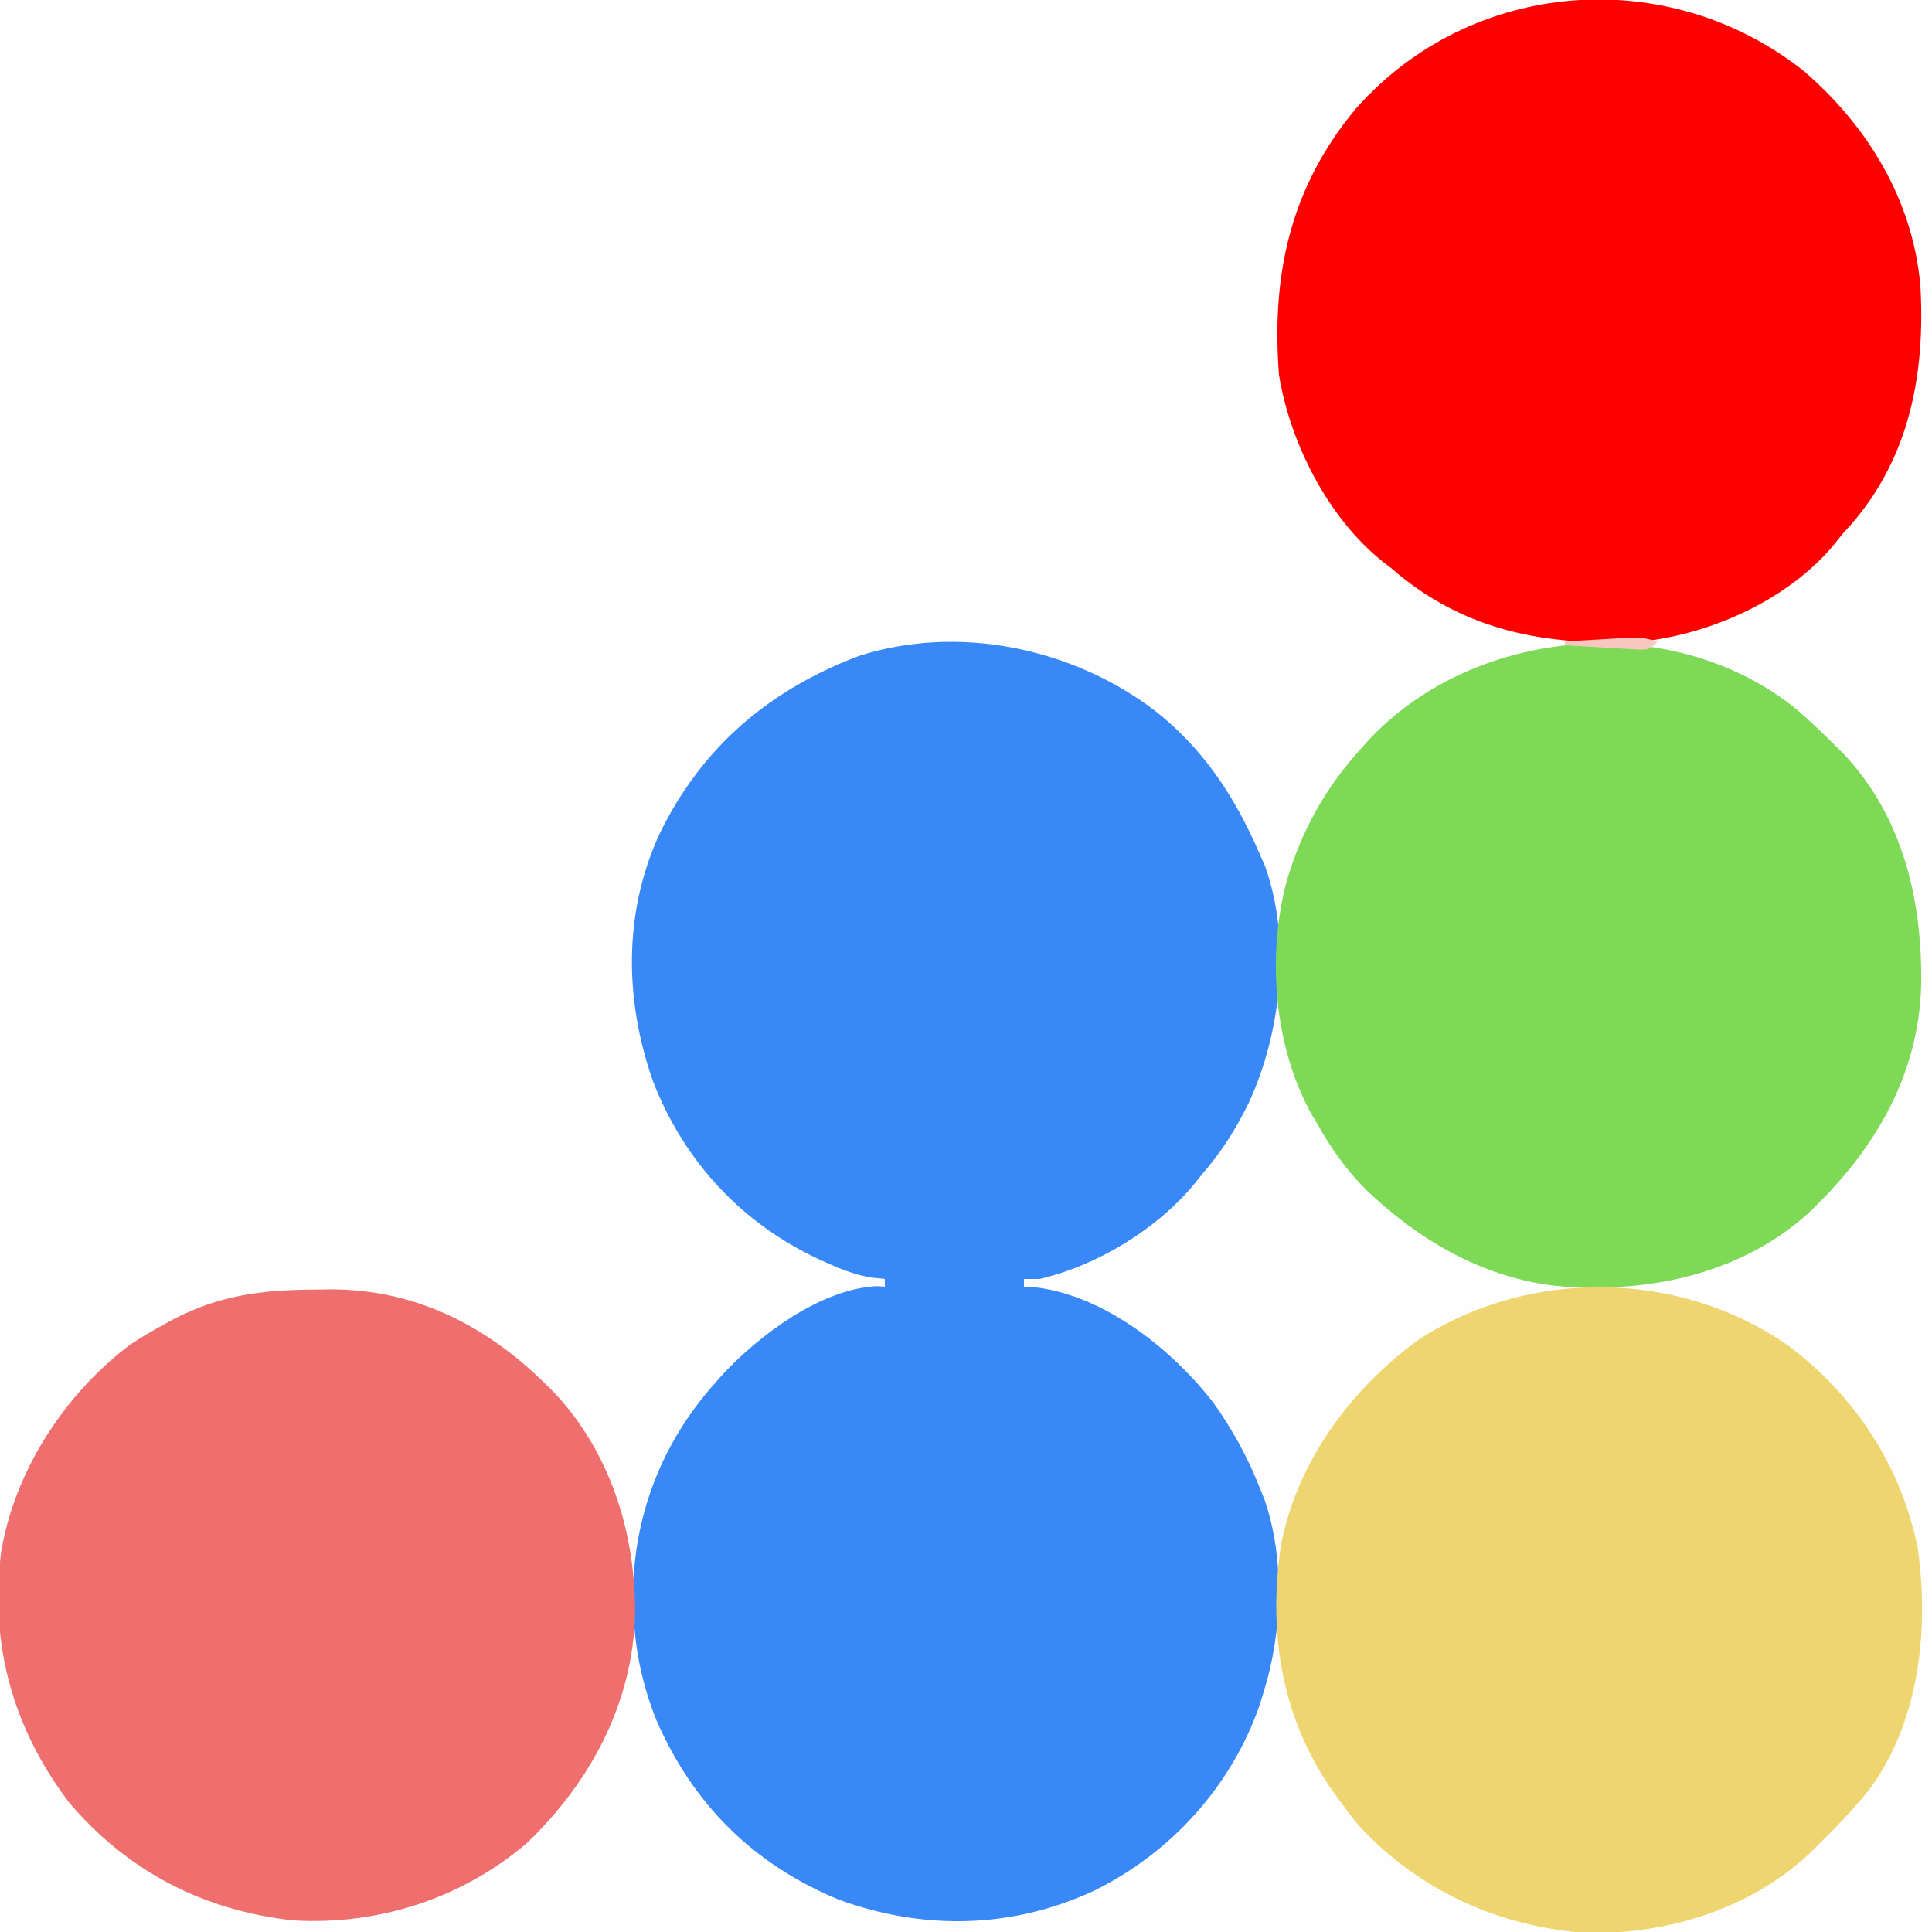<?xml version="1.0" encoding="UTF-8"?>
<svg version="1.1" xmlns="http://www.w3.org/2000/svg" width="500" height="500">
<rect width="100%" height="100%" fill="#333333" stroke="none"/>
<path d="M0 0 C165 0 330 0 500 0 C500 165 500 330 500 500 C335 500 170 500 0 500 C0 335 0 170 0 0 Z " fill="#FEFEFE" transform="translate(0,0)"/>
<path d="M0 0 C12.645 9.978 20.684 22.406 27 37 C27.458 38.039 27.915 39.078 28.387 40.148 C35.211 59.162 32.567 83.276 24.213 101.331 C20.877 108.184 17.038 114.257 12 120 C11.42 120.733 10.84 121.467 10.242 122.223 C0.544 134.051 -15.077 143.57 -30 147 C-31.32 147 -32.64 147 -34 147 C-34 147.66 -34 148.32 -34 149 C-32.928 149.062 -31.855 149.124 -30.75 149.188 C-12.957 151.451 4.352 165.255 15 179 C19.925 185.91 23.908 193.099 27 201 C27.394 201.966 27.789 202.931 28.195 203.926 C33.558 219.283 32.885 238.575 28 254 C27.671 255.067 27.343 256.135 27.004 257.234 C19.749 278.22 3.992 295.589 -15.863 305.317 C-37.009 315.158 -59.799 315.586 -81.625 307.75 C-103.954 298.629 -119.684 282.957 -129.191 261.027 C-132.632 252.405 -134.628 243.276 -135 234 C-135.04 233.313 -135.08 232.626 -135.121 231.918 C-135.805 210.249 -128.385 190.088 -114 174 C-113.261 173.167 -112.523 172.335 -111.762 171.477 C-102.23 161.336 -86.544 149.599 -72.066 148.848 C-71.384 148.898 -70.703 148.948 -70 149 C-70 148.34 -70 147.68 -70 147 C-71.497 146.845 -71.497 146.845 -73.023 146.688 C-77.15 146.091 -80.831 144.689 -84.625 143 C-85.319 142.691 -86.014 142.382 -86.729 142.063 C-106.986 132.71 -121.997 116.563 -130.008 95.816 C-137.394 74.849 -137.695 52.185 -128.314 31.808 C-117.338 9.262 -99.91 -5.455 -76.691 -14.254 C-50.87 -22.515 -21.27 -16.267 0 0 Z " fill="#3889F7" transform="translate(299,184)"/>
<path d="M0 0 C16.698 14.371 28.315 33.516 30.25 55.688 C31.531 78.253 27.523 100.099 12.172 117.582 C11.538 118.277 10.903 118.972 10.25 119.688 C9.47 120.662 8.69 121.637 7.887 122.641 C-3.893 136.811 -23.763 145.745 -41.75 147.688 C-66.251 148.985 -87.801 145.225 -106.75 128.688 C-107.723 127.945 -107.723 127.945 -108.715 127.188 C-122.942 115.918 -132.891 96.412 -135.75 78.688 C-137.76 52.662 -132.748 29.976 -115.75 9.688 C-85.957 -23.891 -35.187 -27.787 0 0 Z " fill="#FF0000" transform="translate(466.75,18.312)"/>
<path d="M0 0 C17.249 12.931 29.184 31.152 33.447 52.376 C36.336 73.24 33.995 95.952 21.77 113.667 C17.361 119.451 12.305 124.586 7.134 129.689 C6.558 130.263 5.982 130.836 5.388 131.427 C-10.046 145.792 -31.349 152.306 -52.159 151.939 C-74.744 150.416 -95.683 140.976 -111.151 124.212 C-113.165 121.767 -115.037 119.275 -116.866 116.689 C-117.47 115.848 -118.075 115.008 -118.698 114.142 C-131.459 95.348 -134.761 73.284 -131.249 50.998 C-126.922 29.619 -113.148 11.094 -95.772 -1.565 C-67.119 -20.253 -27.996 -19.673 0 0 Z " fill="#EFD56F" transform="translate(462.866,348.311)"/>
<path d="M0 0 C3.639 3.086 7.049 6.369 10.424 9.74 C11.093 10.397 11.762 11.055 12.451 11.732 C28.036 28.201 33.06 50.229 32.604 72.228 C31.869 94.078 21.613 112.528 6.424 127.74 C5.766 128.409 5.109 129.078 4.432 129.767 C-10.447 143.847 -30.886 149.914 -50.889 149.927 C-51.87 149.939 -52.852 149.952 -53.863 149.964 C-76.153 150.009 -95.394 139.629 -111.201 124.49 C-116.243 119.342 -120.066 114.013 -123.576 107.74 C-124.025 106.999 -124.473 106.257 -124.936 105.494 C-134.893 87.761 -136.768 64.239 -131.576 44.74 C-127.723 31.753 -121.654 20.776 -112.576 10.74 C-111.803 9.872 -111.029 9.005 -110.232 8.111 C-82.61 -21.26 -31.791 -25.419 0 0 Z " fill="#7ED957" transform="translate(464.576,183.26)"/>
<path d="M0 0 C1.203 -0.021 2.407 -0.041 3.646 -0.062 C25.467 -0.157 43.934 9.128 59.312 24.25 C60.012 24.937 60.712 25.624 61.434 26.332 C76.191 41.838 82.752 62.778 82.679 83.852 C82.105 106.953 71.21 127.359 54.684 143.227 C37.837 157.603 16.265 164.528 -5.688 163.25 C-28.931 160.763 -48.81 150.55 -63.969 132.531 C-78.423 113.346 -84.343 91.793 -81.411 68.004 C-77.944 46.912 -64.837 26.814 -47.82 14.109 C-45.158 12.375 -42.473 10.778 -39.688 9.25 C-38.832 8.779 -37.976 8.309 -37.094 7.824 C-24.749 1.366 -13.797 0.058 0 0 Z " fill="#EF6F6F" transform="translate(81.688,333.75)"/>
<path d="M0 0 C-2 2 -2 2 -4.247 2.135 C-5.158 2.083 -6.069 2.031 -7.008 1.977 C-7.994 1.925 -8.98 1.873 -9.996 1.82 C-11.545 1.724 -11.545 1.724 -13.125 1.625 C-14.685 1.54 -14.685 1.54 -16.277 1.453 C-18.852 1.311 -21.426 1.16 -24 1 C-24 0.67 -24 0.34 -24 0 C-20.751 -0.197 -17.5 -0.381 -14.25 -0.562 C-13.33 -0.619 -12.409 -0.675 -11.461 -0.732 C-10.571 -0.781 -9.682 -0.829 -8.766 -0.879 C-7.949 -0.926 -7.132 -0.973 -6.29 -1.022 C-4.021 -1 -2.167 -0.646 0 0 Z " fill="#F6C8C0" transform="translate(429,166)"/>
</svg>
